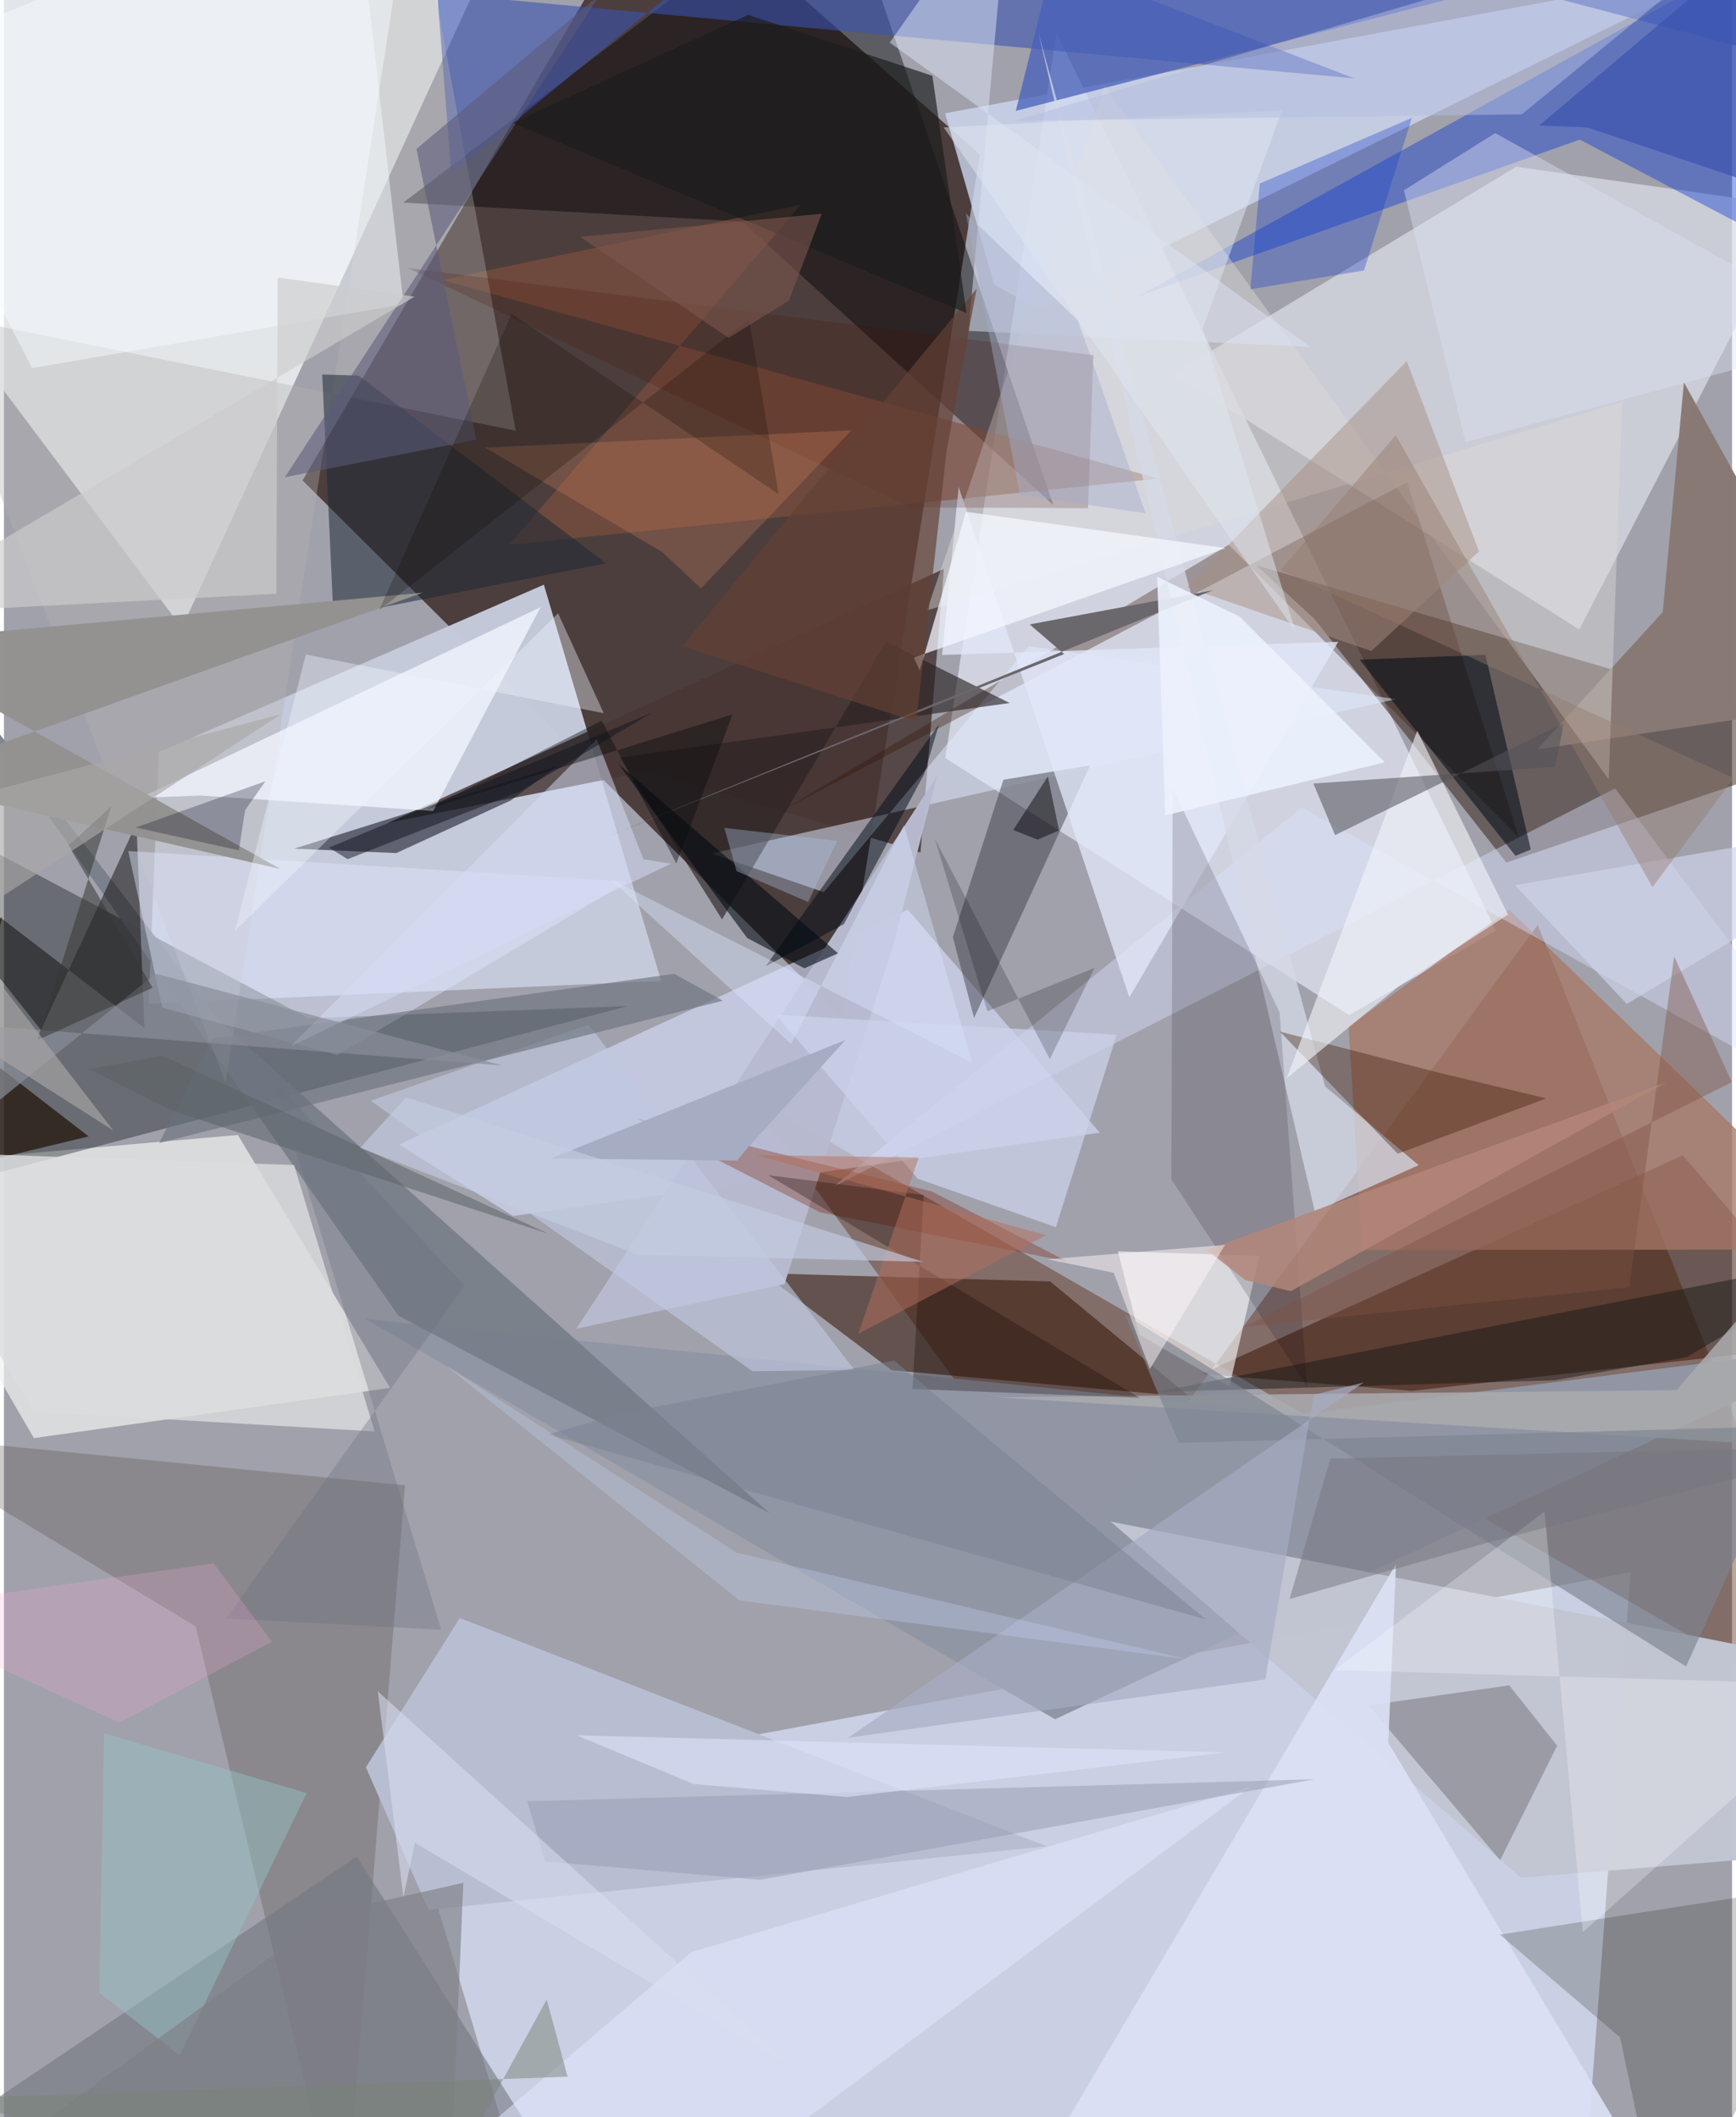 <svg xmlns="http://www.w3.org/2000/svg" width="228" height="278" viewBox="0 0 836 1024"><path fill="#a1a1ab" d="M0 0h836v1024H0z"/><path fill="#382621" fill-opacity=".8" d="M472.126 74.712l-66.673 417.405-260.998-259.76L317.142-62z"/><path fill="#dde6fe" fill-opacity=".678" d="M194.432 870.54L258.594 1086l507.88-53.225 20.441-272.312z"/><path fill="#f9fdff" fill-opacity=".741" d="M86.094 303.71L-62 106.433-12.794 2.521 253.916-62z"/><path fill="#58260f" fill-opacity=".42" d="M742.017 447.346L898 838.786 359.33 529.133l160.735 220.903z"/><path fill="#e6ebf7" fill-opacity=".678" d="M455.397 366.65L650.75 490.954l71.05-40.942L509.19 15.993z"/><path fill="#c5cada" fill-opacity=".984" d="M74.91 363.775l-4.891 121.668 247.886-11.01-56.709-191.63z"/><path fill="#2b160b" fill-opacity=".478" d="M634.071 299.434l-28.233-25.993L898 358.958l-171.168 58.234z"/><path fill="#d9dce5" fill-opacity=".733" d="M762.11 304.487L565.82 180.78 731.6 80.64l136.272 19.416z"/><path fill="#f1f2ef" fill-opacity=".702" d="M186.79 671.272l-73.627-122.326L-62 564.308l76.505 131.256z"/><path fill="#030d0b" fill-opacity=".353" d="M-62 582.803l363.8-96.207-154.612 5.904-191.89-101.807z"/><path fill="#d5ddf9" fill-opacity=".643" d="M246.316 588.131l283.799-40.303-92.833-107.83-246.2 113.554z"/><path fill="#381300" fill-opacity=".51" d="M812.173 558.834l77.136 90.68-208.25 23.201-101.72-8.17z"/><path fill="#000006" fill-opacity=".431" d="M403.62-62l104.009 306.22L357.05 107.124l-163.849-9.119z"/><path fill="#473734" fill-opacity=".831" d="M185.7 398.005l269.038-122.86-11.355 137.182-131.827-39.33z"/><path fill="#ced7f1" fill-opacity=".788" d="M479.047 137.583l21.199 11.977 334.62-165.122-379.56 70.342z"/><path fill="#0836d3" fill-opacity=".408" d="M762.355 67.527l88.743 46.75L898-49.8 548.814 143.26z"/><path fill="#39190c" fill-opacity=".576" d="M506.114 619.79l67.641 55.893-144.324-12.963-62.189-46.894z"/><path fill="#9196a5" fill-opacity=".988" d="M174.816 637.962l454.42 45.9L898 649.69 508.48 831.55z"/><path fill="#c1c4d1" fill-opacity=".992" d="M898 894.868v-87.76l-362.623-71.175 198.527 172.244z"/><path fill="#3a52b1" fill-opacity=".588" d="M209.58-3.209l443.675 41.145L394.64-62 216.41 83.891z"/><path fill="#504a44" fill-opacity=".278" d="M164.252 1086l29.787-367.617L-62 693.211 92.733 786.64z"/><path fill="#fdfdff" fill-opacity=".6" d="M607.358 607.411l-68.456-2.19 10.177 40.28 43.77 25.075z"/><path fill="#321200" fill-opacity=".325" d="M592.523 263.462l140.392 141.627-54.07-171.858-301.832 158.453z"/><path fill="#a67766" fill-opacity=".761" d="M898 604.324l-240.92.268-6.562-108.034 77.63-56.606z"/><path fill="#e0e9ff" fill-opacity=".514" d="M396.613 431.507l99.114-118.942 177.756 25.581-331.202 74.679z"/><path fill="#b8bed2" d="M175.103 854.79l30.336 68.917 299.053-30.723-283.996-110.401z"/><path fill="#1f222c" fill-opacity=".612" d="M245.261 387.1l-55.455 25.501-49.425-2.123 127.309-40.022z"/><path fill="#88543f" fill-opacity=".553" d="M212.03 135.434l346.513 96.045-314.032 32.018 140.98-164.513z"/><path fill="#35373f" fill-opacity=".459" d="M483.515 377.132l-24.448 76.148 10.245 39.07 56.125-122.145z"/><path fill="#d9e1fe" fill-opacity=".427" d="M898 540.413L779.464 381.302 401.252 573.965l226.612-183.352z"/><path fill="#787f89" fill-opacity=".933" d="M105.027 494.549l-153.97-200.563 239.806 342.366 179.544 95.54z"/><path fill="#b7bacf" fill-opacity=".988" d="M451.429 375.277L276.946 642.64l100.663-21.569 52.611-164.136z"/><path fill="#737880" fill-opacity=".6" d="M290.073 1086L170.671 897.915l-185.879 124.882L40.481 1086z"/><path fill="#897974" fill-opacity=".992" d="M812.714 184.925L898 338.995l-156.265 23.473 60.734-66.402z"/><path fill="#b3b2b1" fill-opacity=".357" d="M-35.656 151.124l283.239 57.196L197.879-62l-90.684 585.616z"/><path fill="#5c5b5f" fill-opacity=".392" d="M660.155 824.828l63.658 74.86 27.574-55.351-23.176-29.185z"/><path fill="#1c2735" fill-opacity=".537" d="M159.403 298.357l-5.43-117.226 17.614.536 119.625 90.788z"/><path fill="#e2e7fa" fill-opacity=".765" d="M453.857 316.79l191.617-6.364L544.431 482.39 461.85 235.456z"/><path fill="#4660bb" fill-opacity=".745" d="M898 37.845v-89.666L489.514 53.63 518.202-62z"/><path fill="#dddad8" fill-opacity=".431" d="M446.535 295.221l336.384-100.886-6.587 182.598-243.78-334.935z"/><path fill="#f3f7ff" fill-opacity=".761" d="M95.206 384.77l-29.258 1.115L259.6 293.652l-51.93 98.59z"/><path fill="#dbe1f5" fill-opacity=".902" d="M785.056 1035.502L669.71 842.842l3.742-86.419-180.646 305.614z"/><path fill="#282121" fill-opacity=".631" d="M347.387 444.697l-49.312-78.307 188.442-26.372-59.732-29.692z"/><path fill="#252a1e" fill-opacity=".227" d="M781.831 985.433L803.125 1086 898 908.465l-174.322 27.24z"/><path fill="#d5d9e6" fill-opacity=".745" d="M639.104 525.405l45.292 38.152-50.22 22.47L500.474 15.944z"/><path fill="#030200" fill-opacity=".455" d="M-62 397.514l79.884 100.65 46.231-99.89 3.82 98.945z"/><path fill="#e1e9ff" fill-opacity=".435" d="M60.124 411.625l241.583 14.7-140.411 83.913-84.666-22.863z"/><path fill="#0a0419" fill-opacity=".157" d="M617.154 489.756L565.41 381.248l-.633 189.178 65.613 100.21z"/><path fill="#a88e82" fill-opacity=".478" d="M713.561 266.69l-34.945-92.051-106.231 109.478 89.112 30.766z"/><path fill="#391500" fill-opacity=".357" d="M746.154 531.264l-53.28-12.747-75.646-19.581 57.03 59.06z"/><path fill="#491406" fill-opacity=".192" d="M527.04 171.791l-331.488-42.123 242.807 115.7 86.07.43z"/><path fill="#010c15" fill-opacity=".537" d="M716.7 316.745l-60.904 2.297 75.443 94.904 7.39-3.06z"/><path fill="#f1f3f9" fill-opacity=".624" d="M675.142 476.707l52.473-34.35-43.89-88.953L620.54 521.54z"/><path fill="#939291" fill-opacity=".992" d="M133.747 420.306L-62 310.766l264.49-24.073-254.9 91.154z"/><path fill="#781c02" fill-opacity=".314" d="M514.376 610.137L448.96 576.31 305.665 540.7l89.002 45.6z"/><path fill="#131512" fill-opacity=".459" d="M749.883 667.604l64.161-11.172L898 606.699l-340.65 66.557z"/><path fill="#aaabad" fill-opacity=".859" d="M898 569.84l-88.865 102.49-329.508 3.488 381.27 23.322z"/><path fill="#535259" fill-opacity=".549" d="M643.958 403.911l-10.515-24.943 116.97-8.093 4.265-21.276z"/><path fill="#7e8591" fill-opacity=".663" d="M542.235 635.759l26.201 62.117 298.148-8.193-52.843 116.339z"/><path fill="#cbd2eb" fill-opacity=".737" d="M508.905 593.546l29.436-93.09-165.043-9.707 68.77 79.325z"/><path fill="#bec8e1" fill-opacity=".624" d="M177.393 532.408l184.723 130.82 49.322-.64-128.664-167.055z"/><path fill="#dce4f7" fill-opacity=".494" d="M428.523 20.618L486.646-62l-20.025 222.063 165.334 7.752z"/><path fill="#173cc7" fill-opacity=".337" d="M607.538 88.778l73.564-31.758-23.145 73.759-54.98 9.129z"/><path fill="#f4f7ff" fill-opacity=".749" d="M440.162 318.06l2.905 6.214 22.328-76.75 125.51 17.59z"/><path fill="#010b17" fill-opacity=".506" d="M406.335 446.971l-37.97 20.491 84.022-117.206-7.202 24.075z"/><path fill="#f5fbff" fill-opacity=".482" d="M169.262-62L-62 31.567l75.613 146.46 179.706-30.864z"/><path fill="#e1e9ff" fill-opacity=".533" d="M332.55 944.176l270.559-79.942L306.043 1086l-73.426-56.504z"/><path fill="#959cb2" fill-opacity=".506" d="M253.12 871.207l380.837-10.647-268.178 48.63-103.898-8.843z"/><path fill="#d68661" fill-opacity=".278" d="M337.192 284.554l72.795-76.401-177.191 8.343 85.606 50.488z"/><path fill="#25160b" fill-opacity=".749" d="M-31.317 567.035L-.876 443.546l-37.738 44.576 79.594 61.526z"/><path fill="#fdffff" fill-opacity=".267" d="M643.742 807.748L898 814.994 763.818 934.522l-18.51-203.452z"/><path fill="#6a676d" d="M512.87 316.333l-16.644-14.33 88.635-16.525-294.449 119.784z"/><path fill="#ecf1fc" fill-opacity=".902" d="M561.788 394.371l106.192-25.69-70.2-70.486-39.888-19.21z"/><path fill="#000a12" fill-opacity=".576" d="M297.348 369.63l106.15 91.447-16.276 7.254-27.67-14.668z"/><path fill="#69707b" fill-opacity=".624" d="M75.1 552.835l25.406-50.506 223.77-31.333 23.481 13.016z"/><path fill="#120600" fill-opacity=".286" d="M369.735 568.38l75.196 9.602-5.412 93.836 109.998 4.283z"/><path fill="#a6adc3" fill-opacity=".667" d="M633.6 674.638l24.15-5.957L408.458 840.47l201.724-28.198z"/><path fill="#d3dbf6" fill-opacity=".51" d="M138.664 506.084l184.006-88.346-13.287-2.113-22.619-58.033z"/><path fill="#dbe1f3" fill-opacity=".424" d="M721.419 64.389L898 162.283l-190.94 51.566-29.81-121.792z"/><path fill="#5b5b79" fill-opacity=".573" d="M228.497 212.658L135.9 230.799 288.42-2.72l-88.86 74.745z"/><path fill="#cccccd" fill-opacity=".667" d="M-62 297.24l260.687-153.761-66.28-9.291-.641 152.983z"/><path fill="#644035" fill-opacity=".686" d="M328.16 312.526L441.353 349.1l14.662-130.97 14.547-78.543z"/><path fill="#96c3c7" fill-opacity=".455" d="M48.443 838.332L46.14 963.816l38.847 30.298 61.429-126.873z"/><path fill="#ced4e9" fill-opacity=".663" d="M785.08 485.56L898 417.69v-18.462l-167.042 28.927z"/><path fill="#dcddde" fill-opacity=".796" d="M140.356 563.505l38.96 128.829-164.754-9.604L-62 556.431z"/><path fill="#000319" fill-opacity=".267" d="M126.5 377.87l-62.727 22.367 49.87 11.045 2.99-19.426z"/><path fill="#1a1c1c" fill-opacity=".663" d="M449.143 36.655l16.52 114.752L246.166 59.4 360.021 7.2z"/><path fill="#f0f4ff" fill-opacity=".388" d="M111.643 450.415l156.432-153.792 22.07 48.317-144.082-28.351z"/><path fill="#0f0500" fill-opacity=".227" d="M245.602 151.78l129.167 87.235-14.255-84.7-178.99 140.809z"/><path fill="#3a52af" fill-opacity=".682" d="M883.575-58.035L742.65 60.715l23.348.941 128.959 43.299z"/><path fill="#d9def0" fill-opacity=".549" d="M180.857 817.998l12.383 99.67 5.596-26.411L380.89 999.404z"/><path fill="#e0e5ed" fill-opacity=".51" d="M618.309 53.306l-38.512 105.766L624.8 305.453 454.614 61.635z"/><path fill="#788292" fill-opacity=".51" d="M581.415 783.257l-318.406-89.493 36.703-10.286 130.9-25.424z"/><path fill="#dce2f9" fill-opacity=".624" d="M590.92 847.553l-313.81-8.236 56.501 23.548 74.043 6.281z"/><path fill="#898e9b" fill-opacity=".694" d="M241.075 515.32L73.367 470.917-62 580.566v-88.44z"/><path fill="#b4bee2" fill-opacity=".498" d="M877.507-62H898L488.589 58.5l245.722-3.207z"/><path fill="#b5705e" fill-opacity=".494" d="M504.174 597.425l-90.867 47.692 29.238-85.25-78.808-1.235z"/><path fill="#777780" fill-opacity=".502" d="M641.634 705.473L898 699.46l-180.638 46.76-95.41 27.16z"/><path fill="#7f5345" fill-opacity=".404" d="M835.928 523.383l-27.93-60.77-21.73 160.012-186.237 19.12z"/><path fill="#dae4fd" fill-opacity=".42" d="M435.39 399.033l-54.622 105.868-87.874-80.032 175.502 89.076z"/><path fill="#b38679" fill-opacity=".835" d="M600.518 619.143l22.068 5.341 181.587-100.973-222.292 81.015z"/><path fill="#050408" fill-opacity=".471" d="M510.399 401.654l-5.38-26.118-16.76 25.909 11.793 4.672z"/><path fill="#afc5e7" fill-opacity=".357" d="M389.04 436.269l-34.626-14.926-5.914-20.928 54.587 6.306z"/><path fill="#353634" fill-opacity=".537" d="M71.923 477.731l-40.672-68.796 20.67-18.931L16.17 503.102z"/><path fill="#7d7f85" fill-opacity=".631" d="M-62 1085.442L158.301 925.08l63.939-14.468-6.253 147.212z"/><path fill="#5b6265" fill-opacity=".533" d="M82.069 537.433l-41.017-20.377 35.594-6.4L263.46 596.74z"/><path fill="#6b717e" fill-opacity=".357" d="M130.908 522.54l80.625 265.713-104.076-5.438 115.417-160.879z"/><path fill="#fff6f6" fill-opacity=".49" d="M504.982 609.089l31.91 6.514 17.443 46.584 36.412-60.095z"/><path fill="#f9abd9" fill-opacity=".231" d="M129.618 794.015l-73.827 39.088L-62 779.329l163.447-23.203z"/><path fill="#080c0e" fill-opacity=".412" d="M325.253 417.636l-36.049-69.094-84.547 42.813 147.777-45.765z"/><path fill="#030308" fill-opacity=".196" d="M505.956 512.272l21.686-44.182-51.928 21.022-25.406-83.467z"/><path fill="#7b574f" fill-opacity=".592" d="M395.646 103.371l-15.923 42.066-29.19 17.973-71.71-48.88z"/><path fill="#a6acc2" d="M407.126 503.007l-47.235 52.024-5.23 6.28-90.208-.964z"/><path fill="#a3acca" fill-opacity=".447" d="M465.324 103.178l54.209 51.767 32.711 93.284-60.737-8.766z"/><path fill="#11141f" fill-opacity=".498" d="M166.242 415.56l-8.995-5.584 156.12-65.191-63.453 37.928z"/><path fill="#a9a8a8" fill-opacity=".639" d="M-62 397.456L52.884 546.78-62 473.553 134.003 345.41z"/><path fill="#798176" fill-opacity=".502" d="M-23.972 1014.826l296.649-10.397-10.11-37.357L197.563 1086z"/><path fill="#947b6d" fill-opacity=".42" d="M617.591 275.733l55.707-65.25 124.224 218.583 39.27-52.652z"/><path fill="#c3d5f5" fill-opacity=".302" d="M355.842 774.05l-141.965-113.5 140.565 90.44 217.6 51.452z"/><path fill="#c5cce3" fill-opacity=".631" d="M172.305 555.185l22.235-24.434 250.164 79.547-138.076-3.491z"/></svg>
